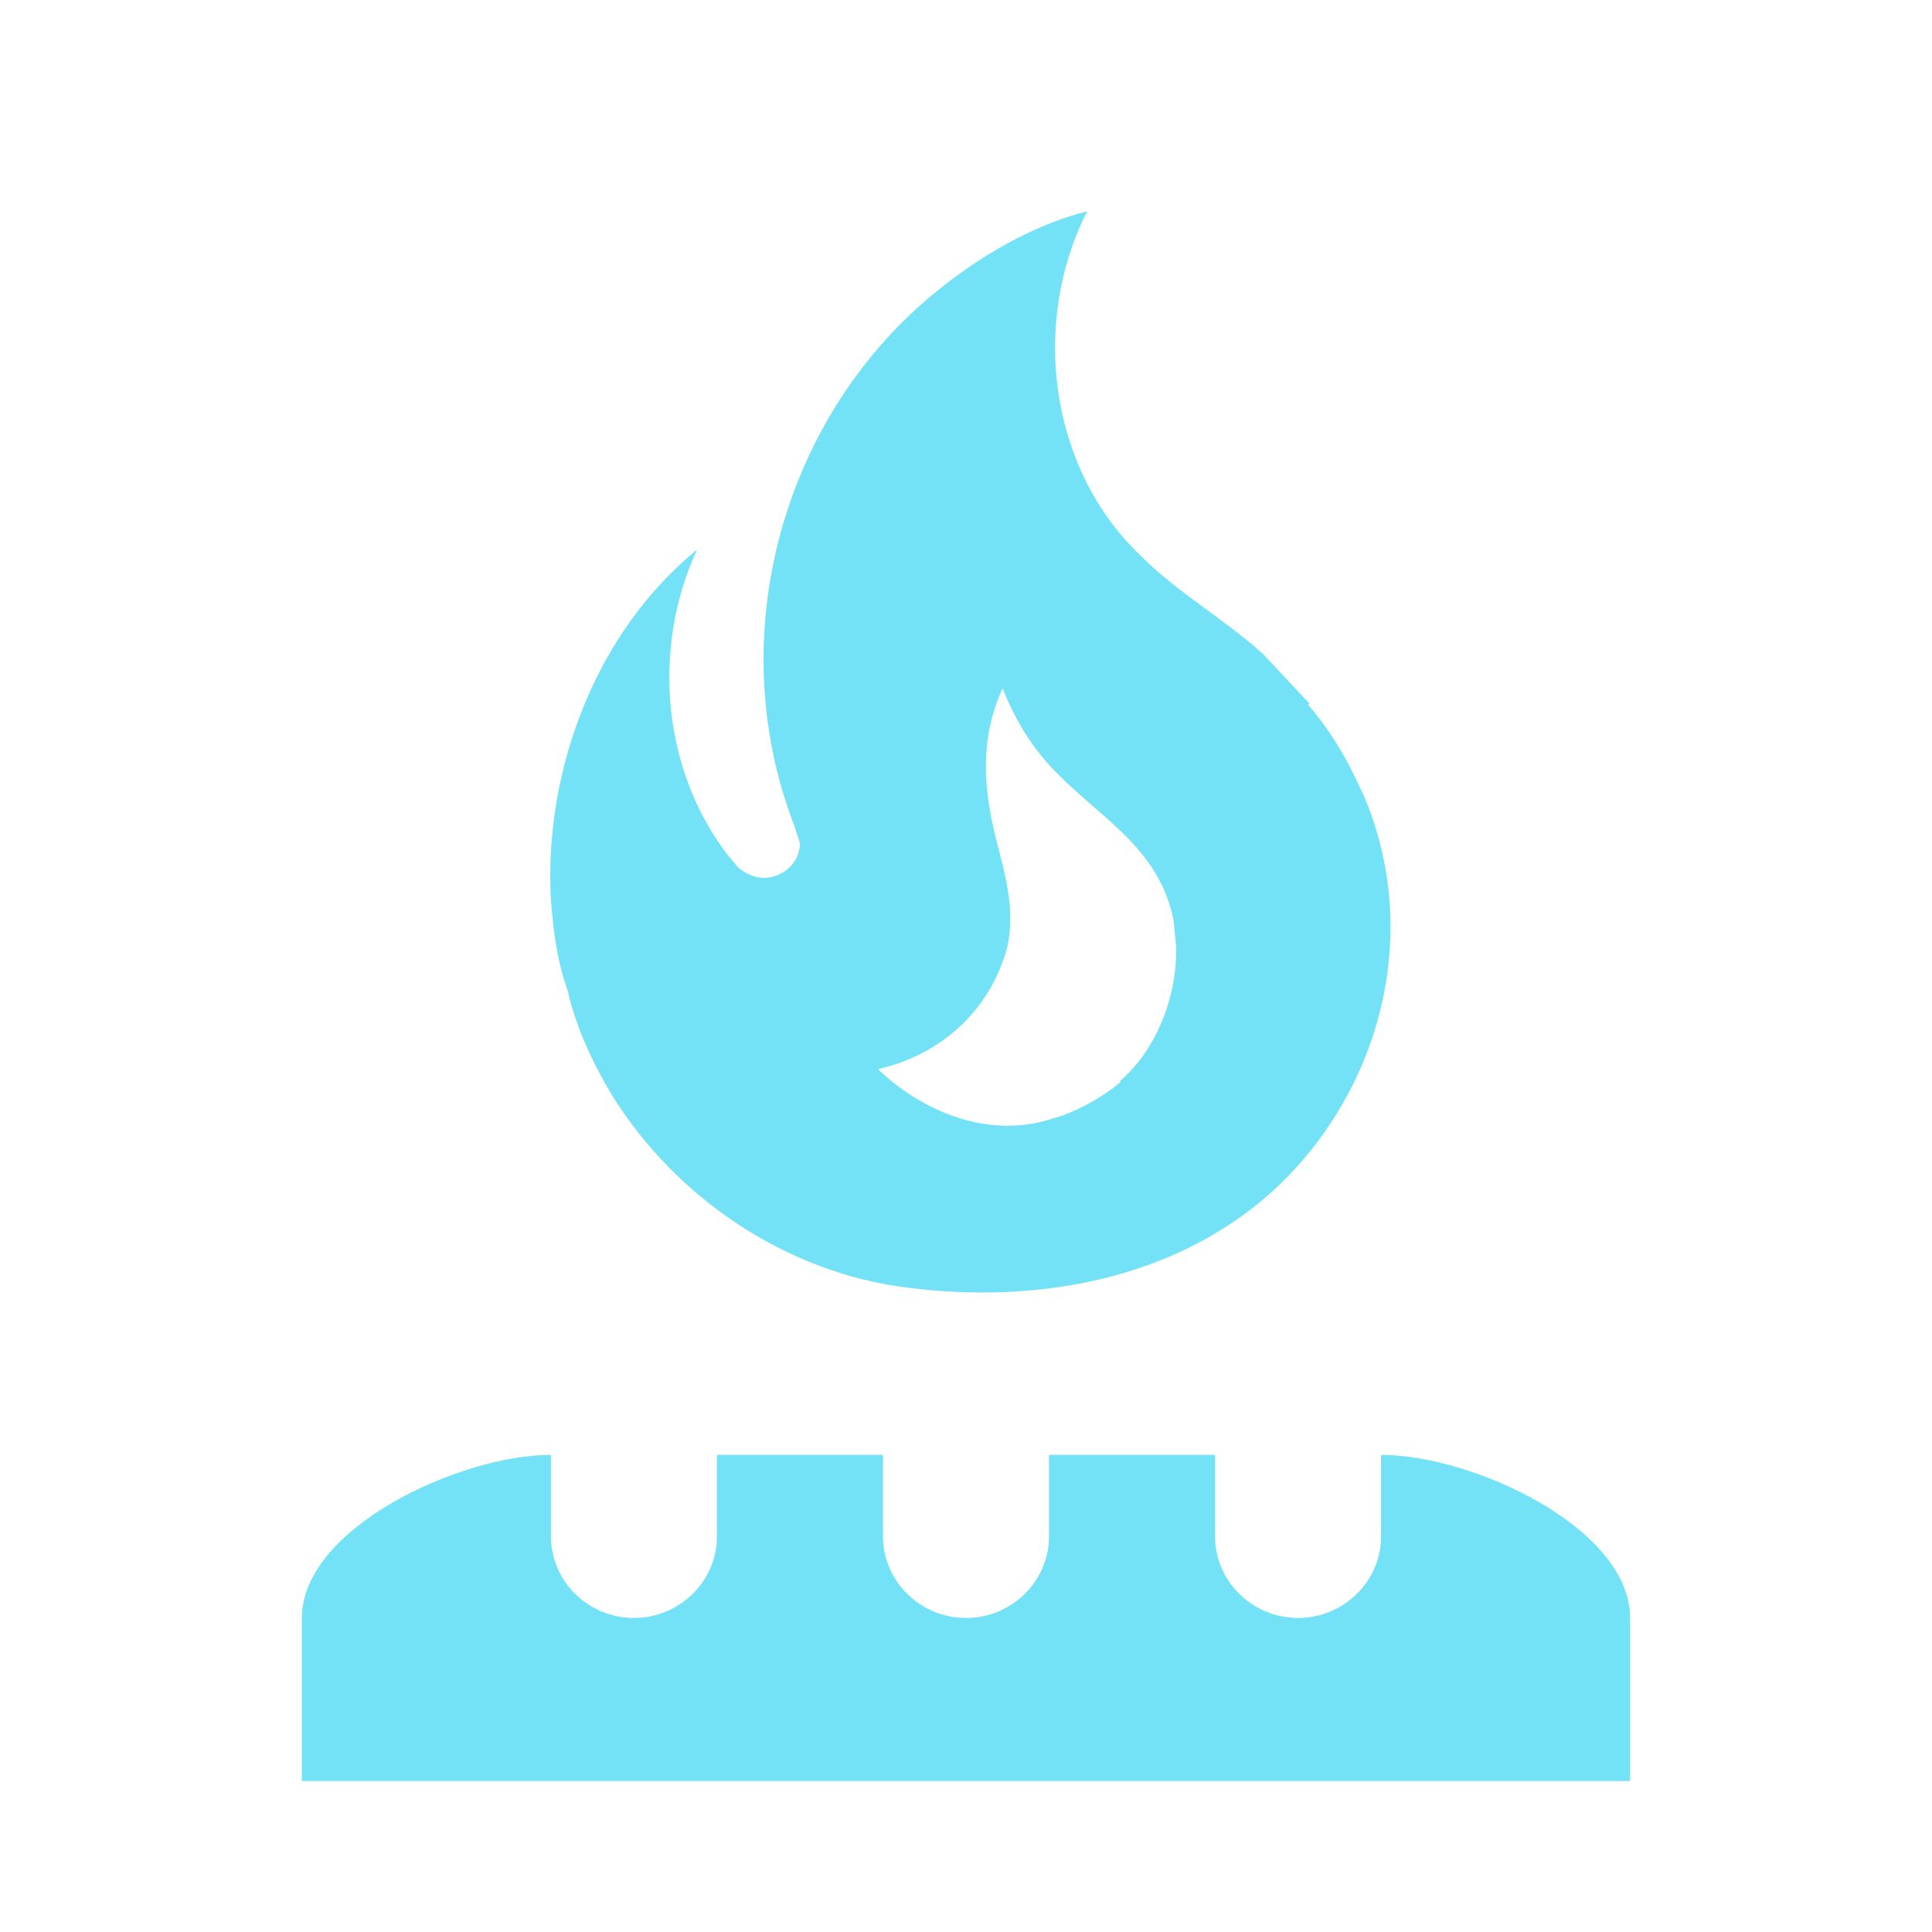 <svg width="48" height="48" viewBox="0 0 48 48" fill="none" xmlns="http://www.w3.org/2000/svg">
<g id="Icon">
<path id="Vector" d="M32.539 17.487L32.498 17.507C32.972 18.054 33.384 18.703 33.694 19.371L33.879 19.756C35.344 23.18 34.312 27.131 31.611 29.602C29.156 31.811 25.733 32.398 22.556 31.993C19.545 31.628 16.781 29.764 15.193 27.191C14.719 26.401 14.306 25.51 14.1 24.598C13.832 23.848 13.749 23.119 13.688 22.369C13.502 19.128 14.822 15.684 17.317 13.658C16.183 16.109 16.451 19.168 18.122 21.296L18.349 21.559C18.637 21.802 18.988 21.883 19.318 21.741C19.628 21.62 19.875 21.316 19.875 20.951L19.731 20.506C17.916 15.805 19.442 10.315 23.299 7.215C24.351 6.364 25.65 5.594 27.011 5.25C25.609 8.005 26.062 11.612 28.311 13.779C29.259 14.732 30.394 15.36 31.384 16.251L32.539 17.487ZM27.836 26.887L27.816 26.867C28.744 26.077 29.259 24.72 29.218 23.504L29.156 22.856C28.744 20.83 26.949 20.161 25.794 18.682C25.444 18.236 25.134 17.669 24.907 17.102C24.454 18.115 24.413 19.067 24.598 20.161C24.804 21.316 25.279 22.309 25.031 23.504C24.701 24.821 23.649 26.138 21.814 26.563C22.845 27.556 24.516 28.346 26.186 27.779C26.723 27.637 27.403 27.252 27.836 26.887ZM21.938 36.146V38.172C21.938 39.286 22.866 40.198 24 40.198C25.134 40.198 26.062 39.286 26.062 38.172V36.146H30.188V38.172C30.188 39.286 31.116 40.198 32.25 40.198C33.384 40.198 34.312 39.286 34.312 38.172V36.146C36.602 36.146 40.5 37.969 40.5 40.198V44.25H7.5V40.198C7.5 37.969 11.419 36.146 13.688 36.146V38.172C13.688 39.286 14.616 40.198 15.75 40.198C16.884 40.198 17.812 39.286 17.812 38.172V36.146H21.938Z" fill="#73E2F7"/>
</g>
</svg>
